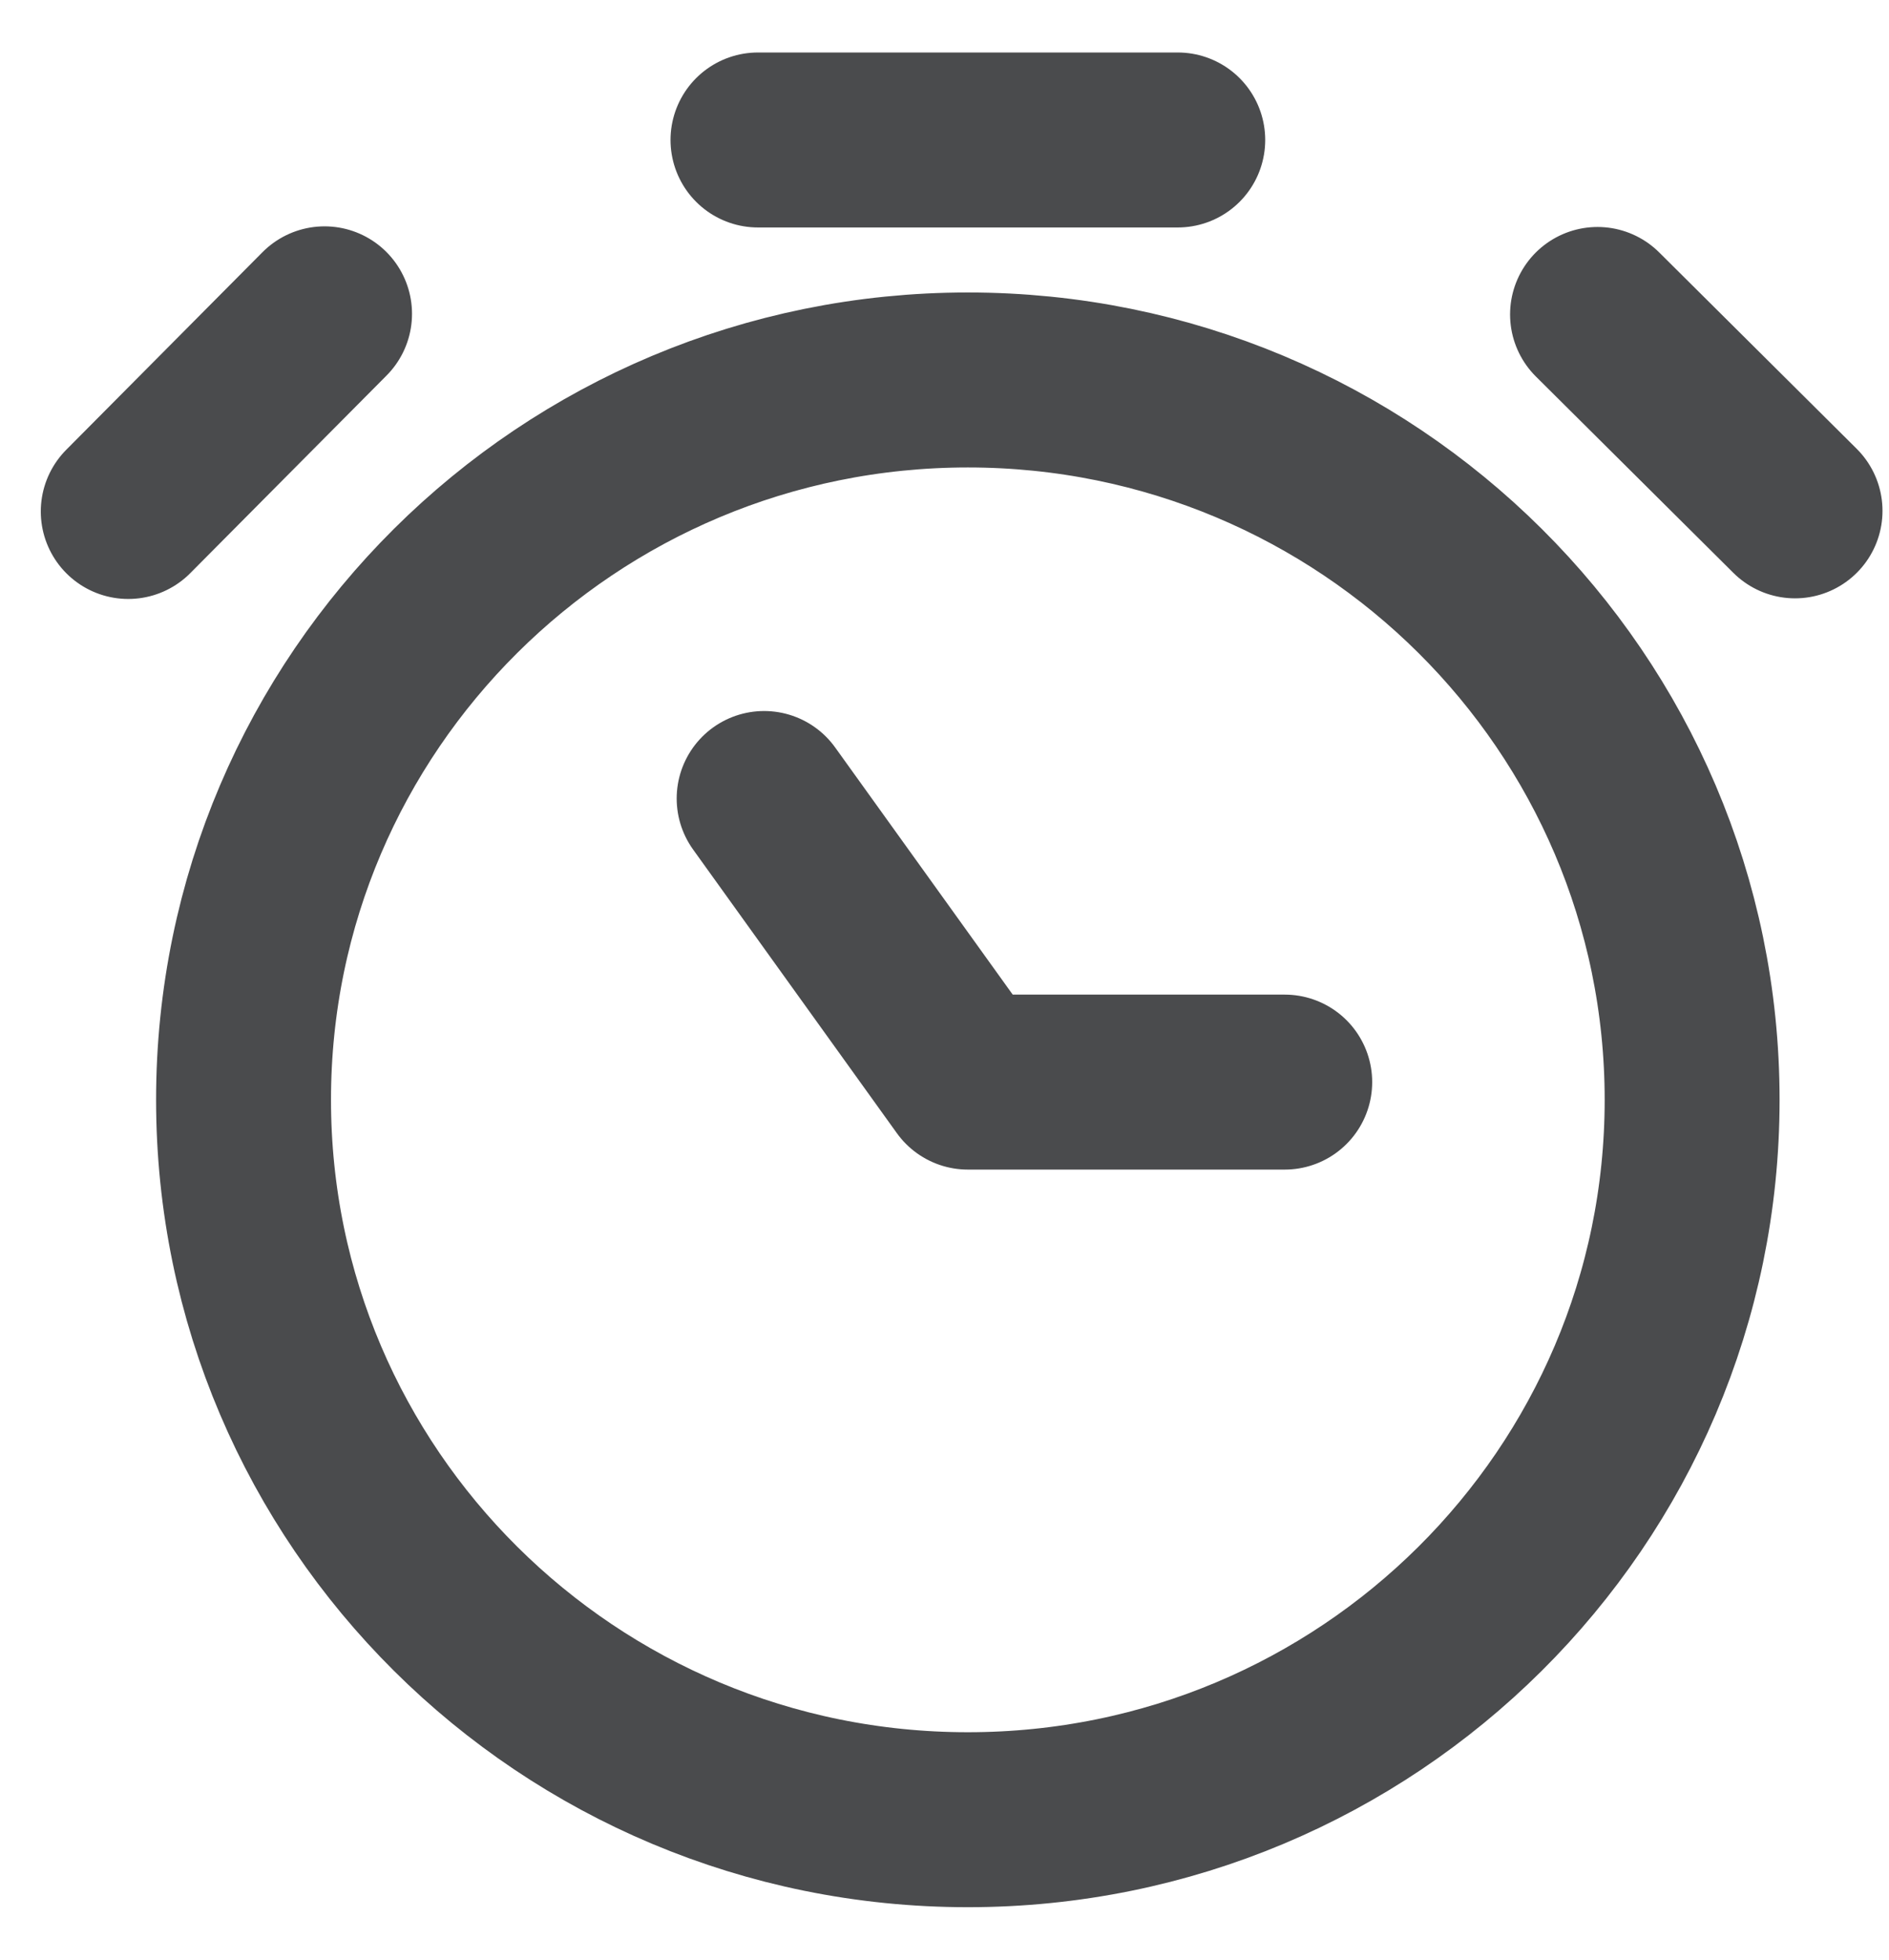 <svg width="27" height="28" viewBox="0 0 27 28" fill="none" xmlns="http://www.w3.org/2000/svg">
<path d="M10.922 11.409L13.834 15.461H18.363M10.834 2H16.834M1.833 7.308L4.639 4.484M22.834 4.493L25.657 7.299M24.186 15.714C24.186 21.395 19.551 26 13.834 26C8.116 26 3.481 21.395 3.481 15.714C3.481 10.034 8.116 5.429 13.834 5.429C19.551 5.429 24.186 10.034 24.186 15.714Z" stroke="#4A4B4D" stroke-width="2.5" stroke-linecap="round" stroke-linejoin="round"/>
</svg>
